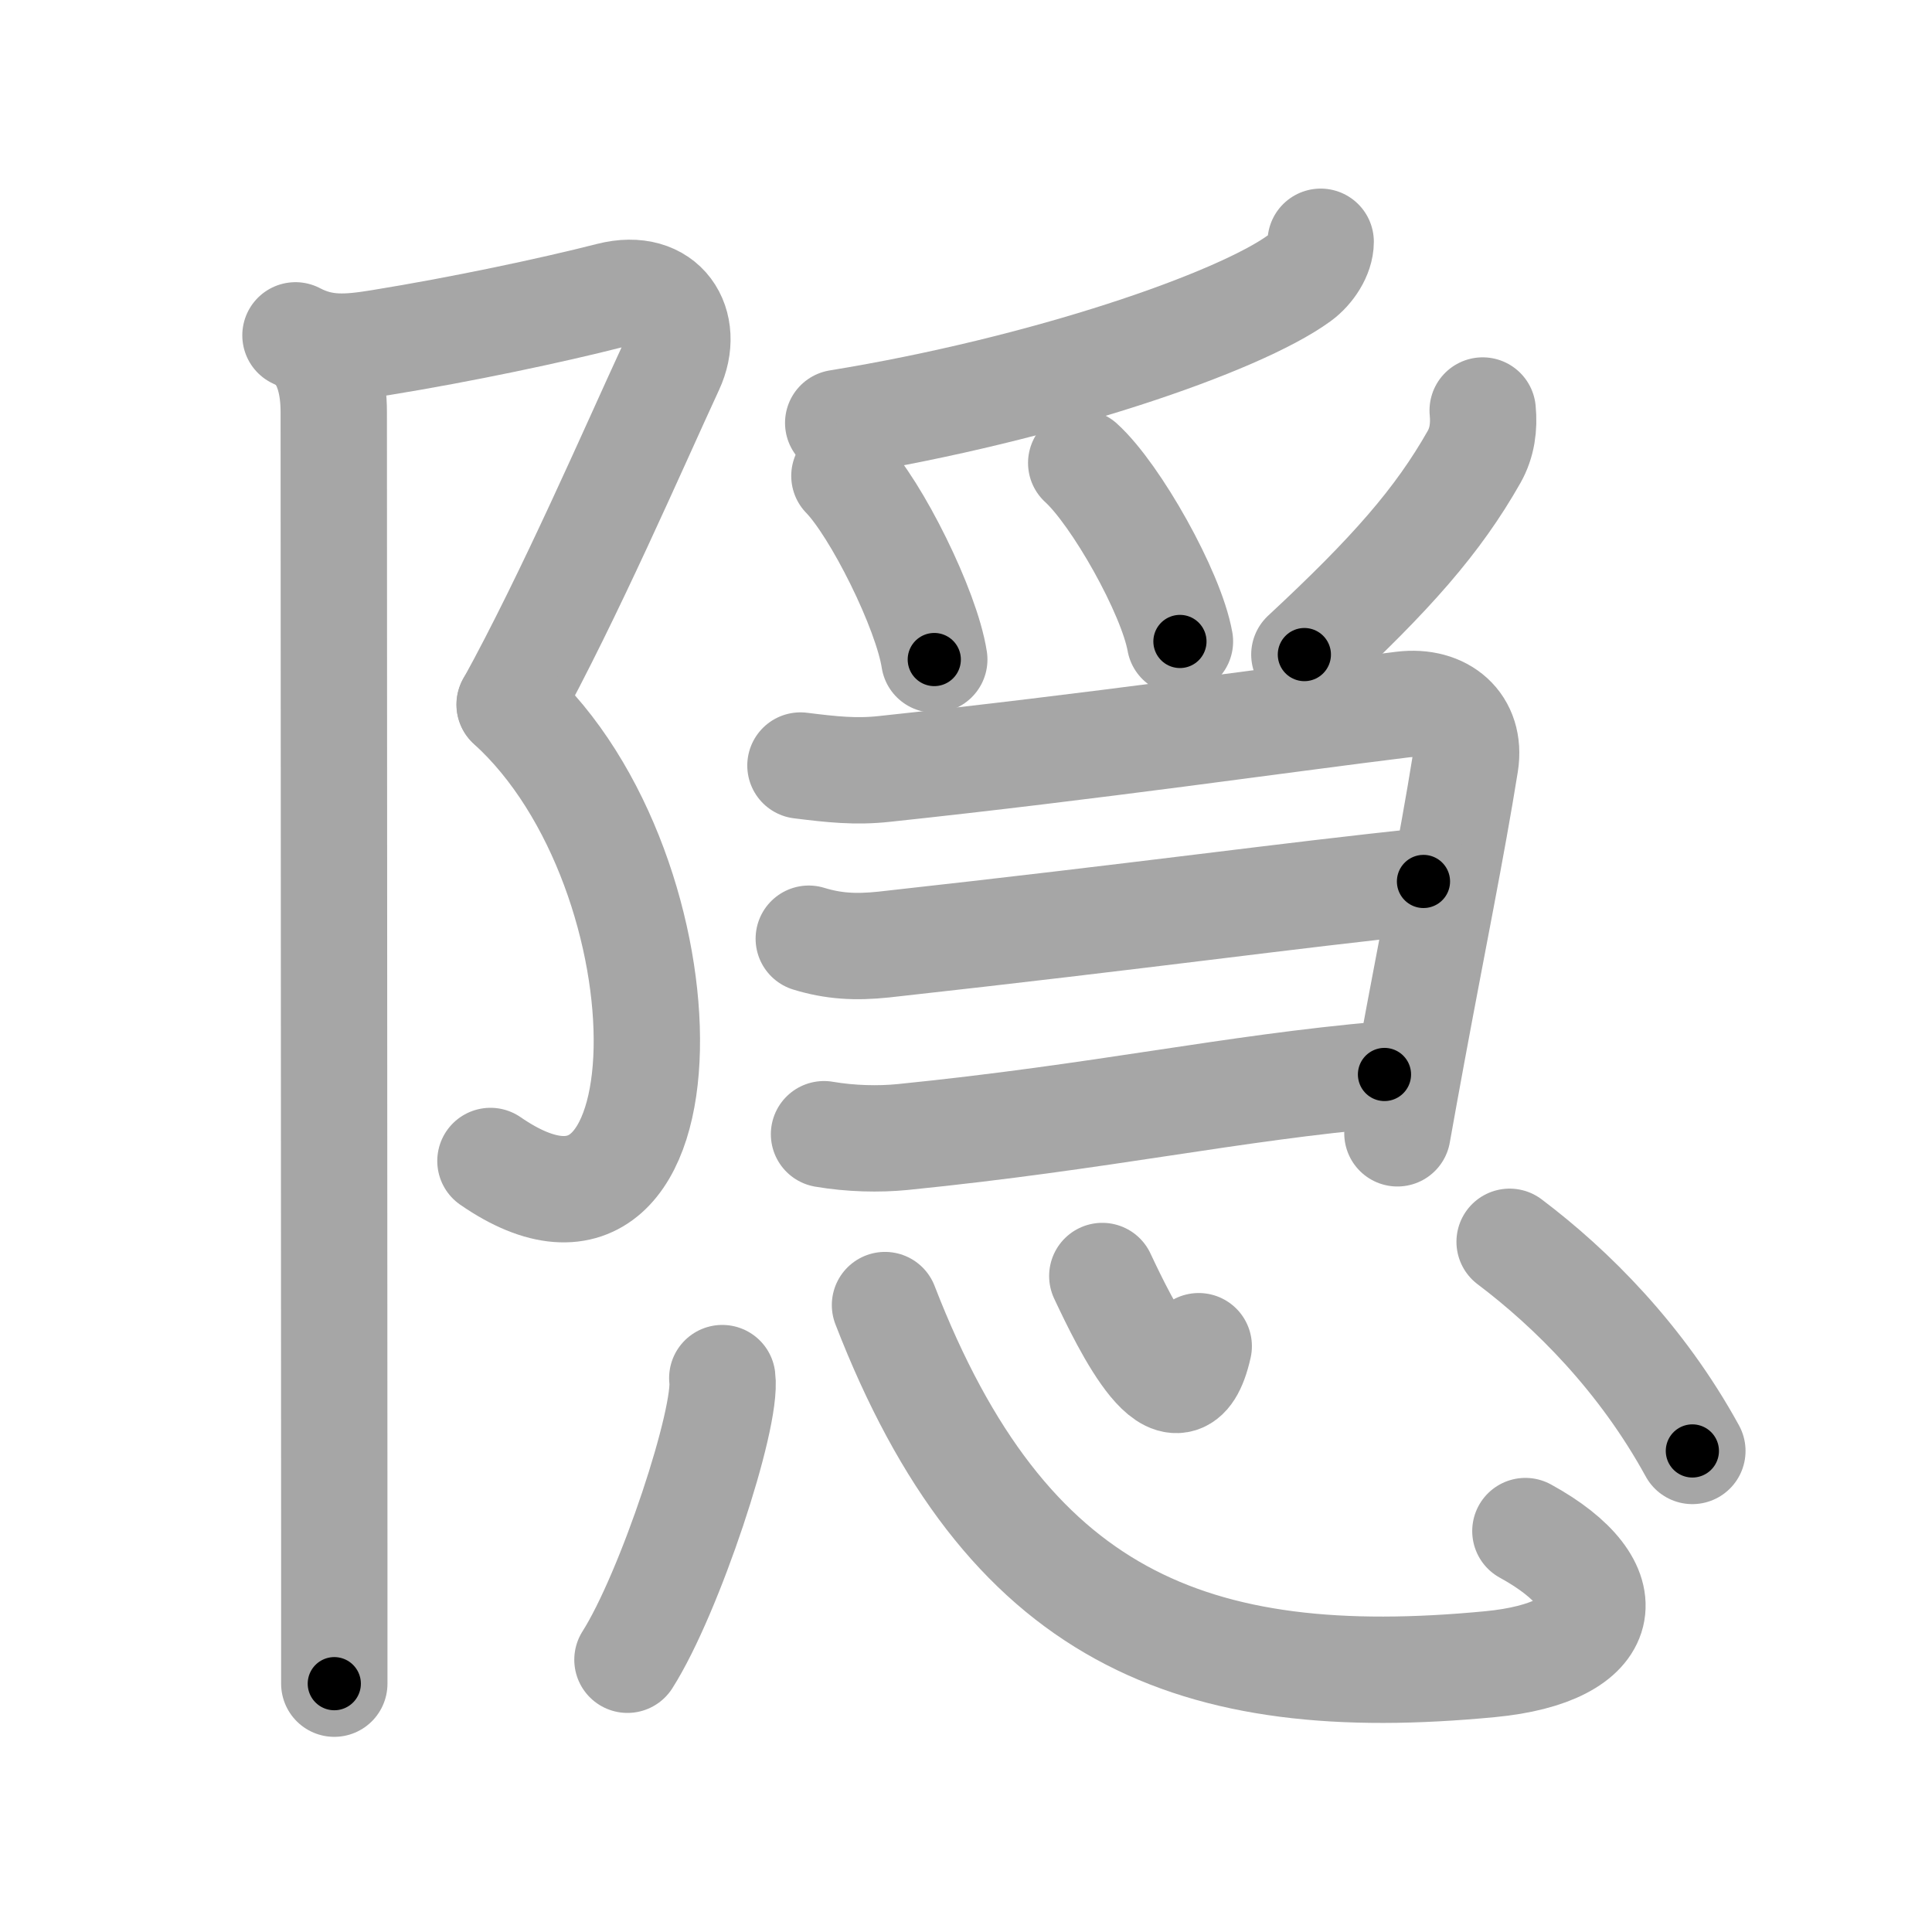 <svg xmlns="http://www.w3.org/2000/svg" viewBox="0 0 109 109" id="96a0"><g fill="none" stroke="#a6a6a6" stroke-width="6" stroke-linecap="round" stroke-linejoin="round"><g><g><path d="M16.67,18.92c1.58,0.83,2.96,0.71,4.8,0.41c4.57-0.74,9.66-1.82,12.95-2.66c3.07-0.78,4.55,1.65,3.42,4.08c-2.08,4.5-5.71,12.88-9.08,19" /><path d="M28.75,39.75c10.5,9.5,10.5,33.75-1.08,25.75" /><path d="M17.62,19.5c0.88,0.88,1.21,2.25,1.21,3.75c0,4.22,0.02,45.96,0.03,64.12c0,3.88,0,6.63,0,7.62" /></g><g p4:phon="㥯V" xmlns:p4="http://kanjivg.tagaini.net"><g><path d="M74.51,13.64c0,0.73-0.55,1.58-1.21,2.06c-3.42,2.49-14.29,6.25-26.01,8.16" /><path d="M47.64,26.85c1.79,1.83,4.63,7.52,5.07,10.36" /><path d="M61,26.12c1.96,1.78,5.08,7.31,5.57,10.07" /><path d="M83.65,23.16c0.09,0.92-0.03,1.81-0.48,2.61c-2.04,3.6-4.67,6.6-9.58,11.16" /></g><g><path d="M45.16,43.19c1.77,0.22,3.12,0.37,4.75,0.19c11.84-1.26,22.37-2.79,29.22-3.63c2.28-0.28,3.89,1.11,3.54,3.32c-0.75,4.7-1.87,10.18-3.02,16.41c-0.27,1.46-0.54,2.95-0.81,4.46" /><path d="M45.63,52.96c1.37,0.42,2.61,0.5,4.23,0.33c15.02-1.66,22.89-2.78,30.45-3.56" /><path d="M46.49,63.99c1.51,0.26,3.11,0.29,4.43,0.16c11.33-1.14,18.45-2.77,27.19-3.53" /></g><g><path d="M40.75,77.75c0.3,2.24-2.97,12.15-5.35,15.89" /><path d="M49.93,73.63c6.82,17.62,17.32,21.87,34.14,20.26c6.9-0.66,7.68-4.39,1.99-7.51" /><path d="M62.19,71.99c1.28,2.72,4.31,9.01,5.44,3.96" /><path d="M85.17,70.06c3.5,2.64,7.44,6.56,10.31,11.8" /></g></g></g></g><g fill="none" stroke="#000" stroke-width="3" stroke-linecap="round" stroke-linejoin="round"><path d="M16.67,18.92c1.58,0.83,2.96,0.71,4.8,0.41c4.57-0.74,9.66-1.82,12.95-2.66c3.07-0.78,4.55,1.65,3.42,4.08c-2.08,4.5-5.71,12.88-9.08,19" stroke-dasharray="46.218" stroke-dashoffset="46.218"><animate attributeName="stroke-dashoffset" values="46.218;46.218;0" dur="0.462s" fill="freeze" begin="0s;96a0.click" /></path><path d="M28.75,39.75c10.5,9.5,10.5,33.75-1.08,25.75" stroke-dasharray="36.17" stroke-dashoffset="36.17"><animate attributeName="stroke-dashoffset" values="36.17" fill="freeze" begin="96a0.click" /><animate attributeName="stroke-dashoffset" values="36.17;36.17;0" keyTimes="0;0.561;1" dur="0.824s" fill="freeze" begin="0s;96a0.click" /></path><path d="M17.62,19.5c0.88,0.88,1.21,2.25,1.21,3.75c0,4.22,0.02,45.96,0.03,64.12c0,3.88,0,6.63,0,7.62" stroke-dasharray="75.783" stroke-dashoffset="75.783"><animate attributeName="stroke-dashoffset" values="75.783" fill="freeze" begin="96a0.click" /><animate attributeName="stroke-dashoffset" values="75.783;75.783;0" keyTimes="0;0.591;1" dur="1.394s" fill="freeze" begin="0s;96a0.click" /></path><path d="M74.51,13.64c0,0.73-0.55,1.58-1.21,2.06c-3.42,2.49-14.29,6.25-26.01,8.16" stroke-dasharray="29.877" stroke-dashoffset="29.877"><animate attributeName="stroke-dashoffset" values="29.877" fill="freeze" begin="96a0.click" /><animate attributeName="stroke-dashoffset" values="29.877;29.877;0" keyTimes="0;0.823;1" dur="1.693s" fill="freeze" begin="0s;96a0.click" /></path><path d="M47.64,26.85c1.79,1.83,4.63,7.52,5.07,10.36" stroke-dasharray="11.639" stroke-dashoffset="11.639"><animate attributeName="stroke-dashoffset" values="11.639" fill="freeze" begin="96a0.click" /><animate attributeName="stroke-dashoffset" values="11.639;11.639;0" keyTimes="0;0.879;1" dur="1.926s" fill="freeze" begin="0s;96a0.click" /></path><path d="M61,26.12c1.96,1.78,5.08,7.31,5.57,10.07" stroke-dasharray="11.626" stroke-dashoffset="11.626"><animate attributeName="stroke-dashoffset" values="11.626" fill="freeze" begin="96a0.click" /><animate attributeName="stroke-dashoffset" values="11.626;11.626;0" keyTimes="0;0.892;1" dur="2.159s" fill="freeze" begin="0s;96a0.click" /></path><path d="M83.65,23.16c0.09,0.92-0.03,1.81-0.48,2.61c-2.04,3.6-4.67,6.6-9.58,11.16" stroke-dasharray="17.467" stroke-dashoffset="17.467"><animate attributeName="stroke-dashoffset" values="17.467" fill="freeze" begin="96a0.click" /><animate attributeName="stroke-dashoffset" values="17.467;17.467;0" keyTimes="0;0.925;1" dur="2.334s" fill="freeze" begin="0s;96a0.click" /></path><path d="M45.16,43.19c1.77,0.22,3.12,0.37,4.75,0.19c11.84-1.26,22.37-2.79,29.22-3.63c2.28-0.28,3.89,1.11,3.54,3.32c-0.75,4.7-1.87,10.18-3.02,16.41c-0.27,1.46-0.54,2.95-0.81,4.46" stroke-dasharray="61.2" stroke-dashoffset="61.2"><animate attributeName="stroke-dashoffset" values="61.2" fill="freeze" begin="96a0.click" /><animate attributeName="stroke-dashoffset" values="61.2;61.2;0" keyTimes="0;0.835;1" dur="2.794s" fill="freeze" begin="0s;96a0.click" /></path><path d="M45.63,52.96c1.37,0.42,2.61,0.5,4.23,0.33c15.02-1.66,22.89-2.78,30.45-3.56" stroke-dasharray="34.933" stroke-dashoffset="34.933"><animate attributeName="stroke-dashoffset" values="34.933" fill="freeze" begin="96a0.click" /><animate attributeName="stroke-dashoffset" values="34.933;34.933;0" keyTimes="0;0.889;1" dur="3.143s" fill="freeze" begin="0s;96a0.click" /></path><path d="M46.49,63.99c1.51,0.26,3.11,0.29,4.43,0.16c11.33-1.14,18.45-2.77,27.19-3.53" stroke-dasharray="31.869" stroke-dashoffset="31.869"><animate attributeName="stroke-dashoffset" values="31.869" fill="freeze" begin="96a0.click" /><animate attributeName="stroke-dashoffset" values="31.869;31.869;0" keyTimes="0;0.908;1" dur="3.462s" fill="freeze" begin="0s;96a0.click" /></path><path d="M40.75,77.75c0.3,2.24-2.97,12.15-5.35,15.89" stroke-dasharray="16.892" stroke-dashoffset="16.892"><animate attributeName="stroke-dashoffset" values="16.892" fill="freeze" begin="96a0.click" /><animate attributeName="stroke-dashoffset" values="16.892;16.892;0" keyTimes="0;0.953;1" dur="3.631s" fill="freeze" begin="0s;96a0.click" /></path><path d="M49.93,73.63c6.82,17.62,17.32,21.87,34.14,20.26c6.9-0.66,7.68-4.39,1.99-7.51" stroke-dasharray="56.785" stroke-dashoffset="56.785"><animate attributeName="stroke-dashoffset" values="56.785" fill="freeze" begin="96a0.click" /><animate attributeName="stroke-dashoffset" values="56.785;56.785;0" keyTimes="0;0.865;1" dur="4.199s" fill="freeze" begin="0s;96a0.click" /></path><path d="M62.19,71.99c1.28,2.72,4.31,9.01,5.44,3.96" stroke-dasharray="9.837" stroke-dashoffset="9.837"><animate attributeName="stroke-dashoffset" values="9.837" fill="freeze" begin="96a0.click" /><animate attributeName="stroke-dashoffset" values="9.837;9.837;0" keyTimes="0;0.955;1" dur="4.396s" fill="freeze" begin="0s;96a0.click" /></path><path d="M85.17,70.06c3.5,2.64,7.44,6.56,10.31,11.8" stroke-dasharray="15.787" stroke-dashoffset="15.787"><animate attributeName="stroke-dashoffset" values="15.787" fill="freeze" begin="96a0.click" /><animate attributeName="stroke-dashoffset" values="15.787;15.787;0" keyTimes="0;0.965;1" dur="4.554s" fill="freeze" begin="0s;96a0.click" /></path></g></svg>